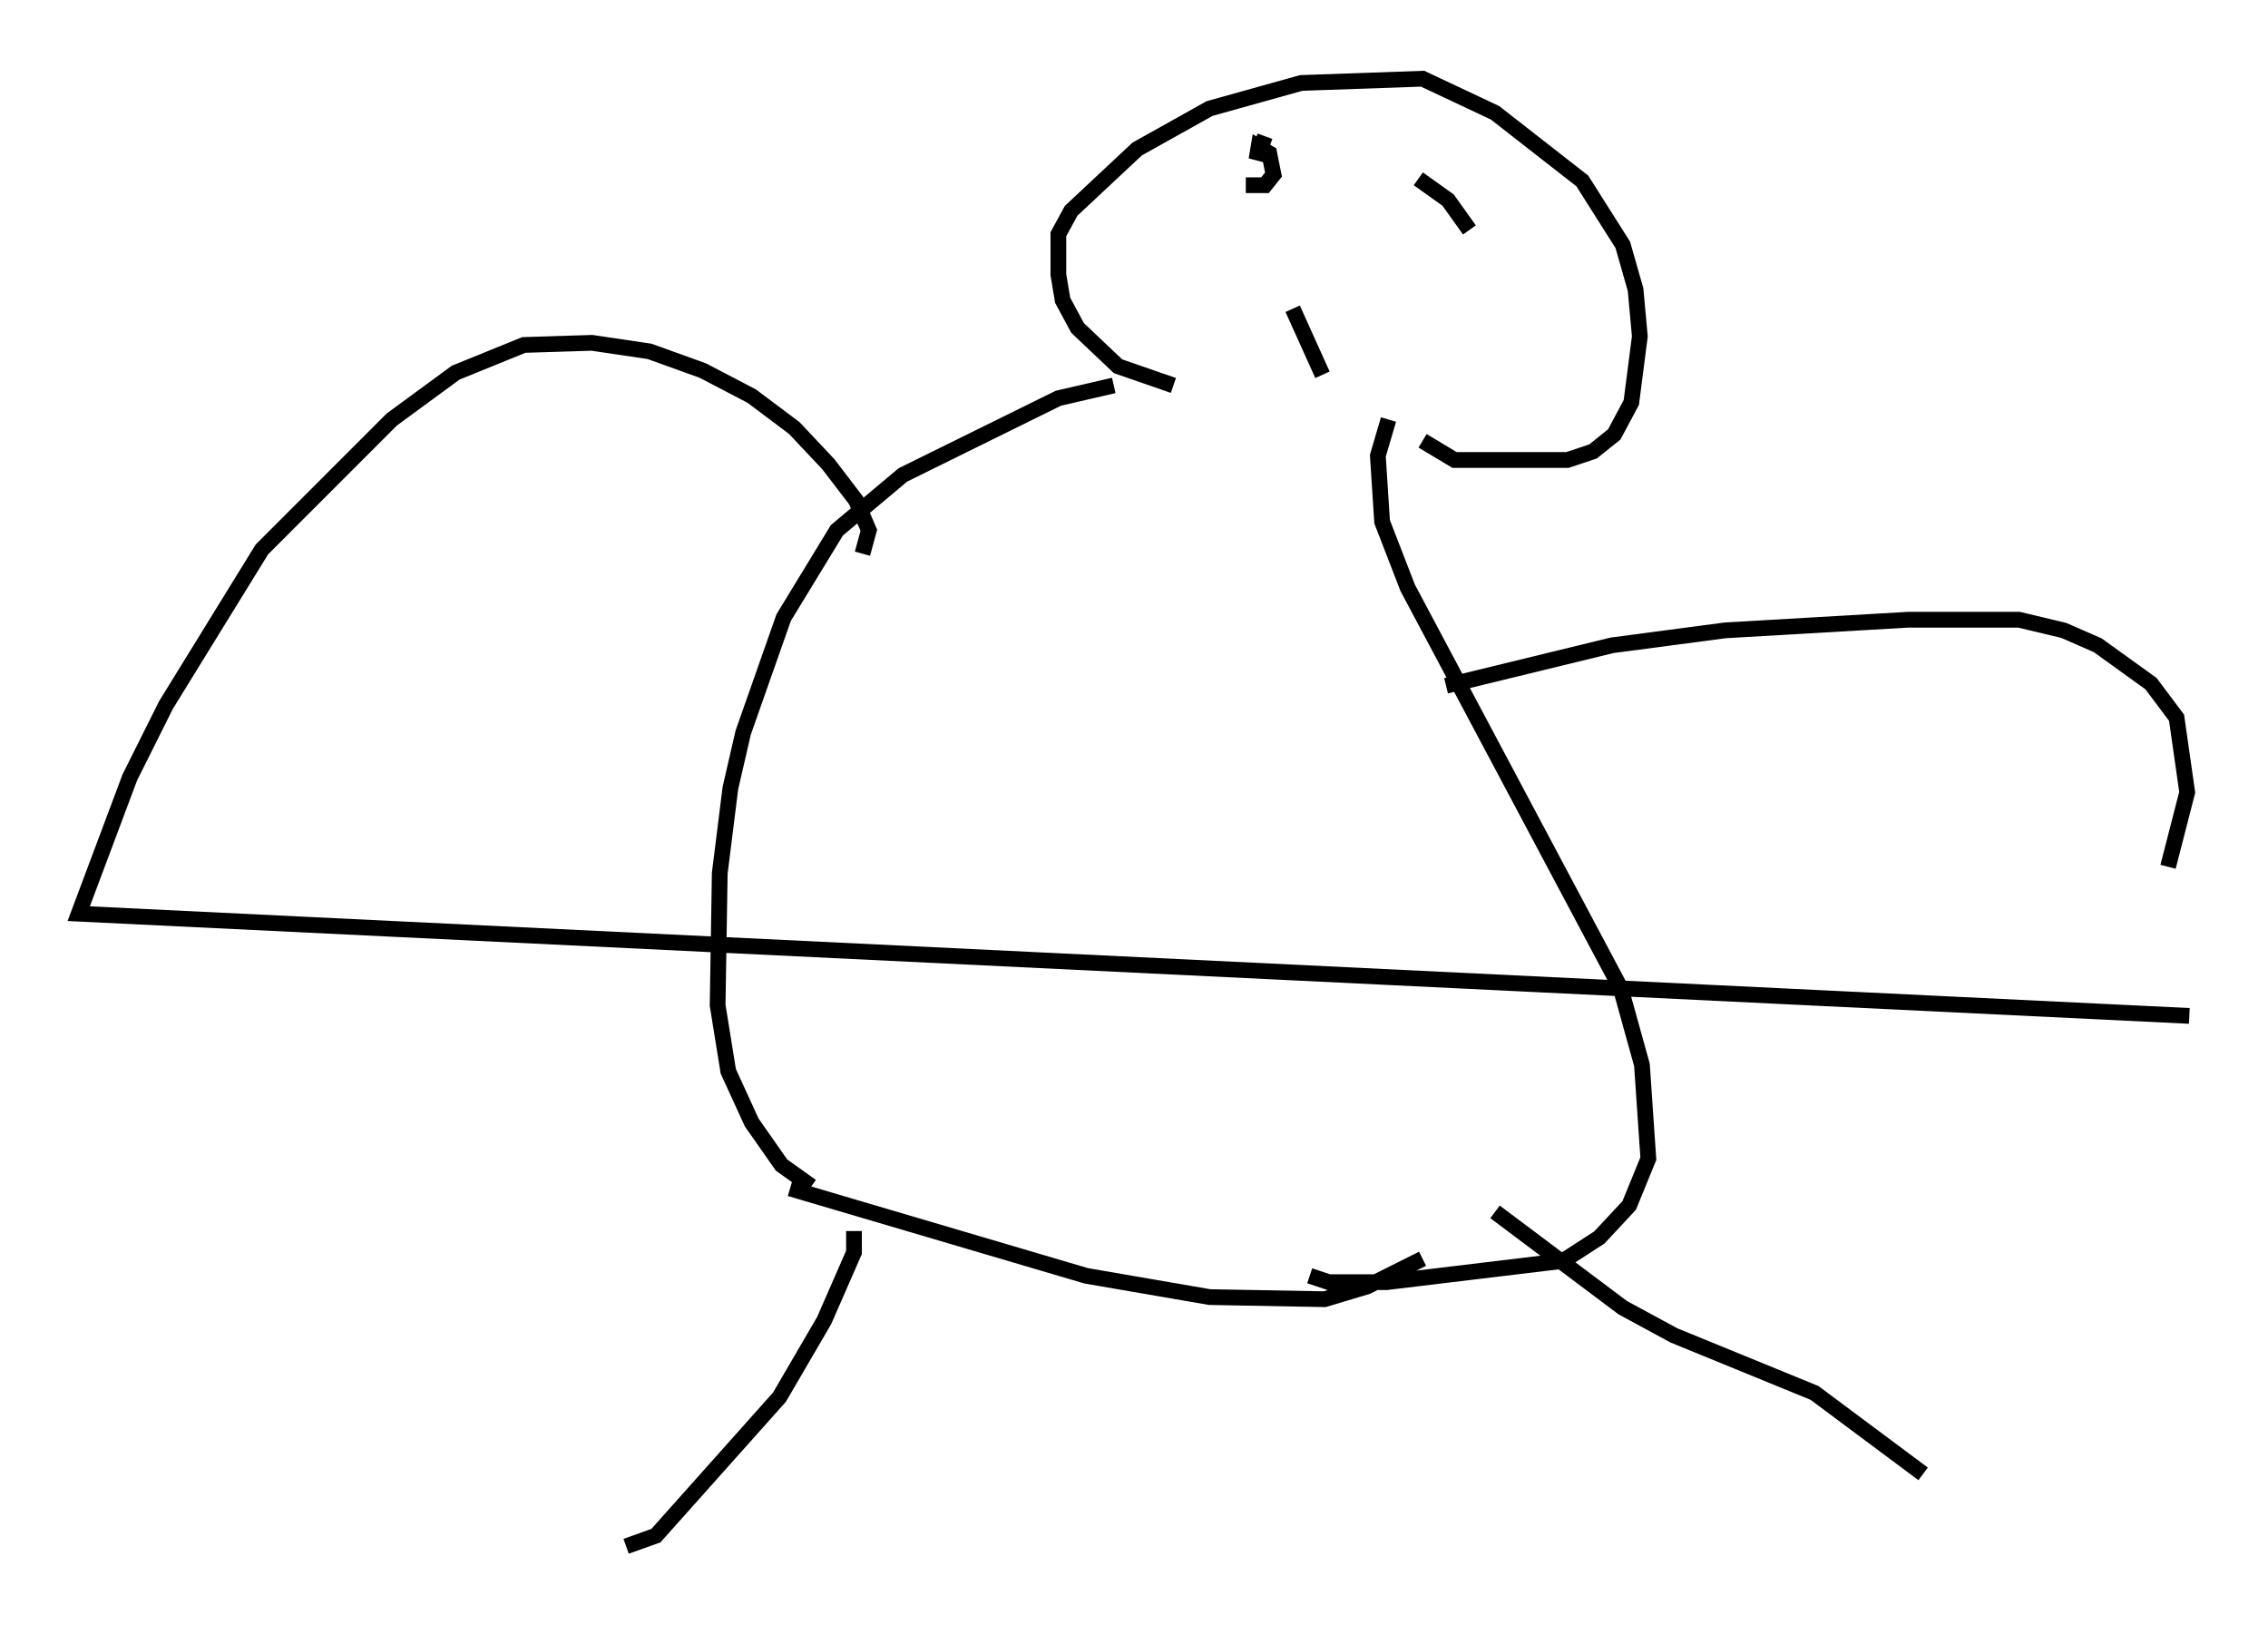 <?xml version="1.0" encoding="utf-8" ?>
<svg baseProfile="full" height="103.233" version="1.1" width="144.099" xmlns="http://www.w3.org/2000/svg" xmlns:ev="http://www.w3.org/2001/xml-events" xmlns:xlink="http://www.w3.org/1999/xlink"><defs /><rect fill="white" height="103.233" width="144.099" x="0" y="0" /><path d="M74.282, 24.486 m-3.518, 0.0 l-3.518, 0.812 -9.878, 4.871 l-4.195, 3.518 -3.383, 5.548 l-2.571, 7.307 -0.812, 3.518 l-0.677, 5.413 -0.135, 8.39 l0.677, 4.195 1.488, 3.248 l1.894, 2.706 1.894, 1.353 m23.004, -50.879 l-3.518, -1.218 -2.571, -2.436 l-0.947, -1.759 -0.271, -1.624 l0.0, -2.571 0.812, -1.488 l4.195, -3.924 4.601, -2.571 l5.819, -1.624 7.713, -0.271 l4.601, 2.165 5.548, 4.33 l2.571, 4.059 0.812, 2.842 l0.271, 2.977 -0.541, 4.195 l-1.083, 2.03 -1.353, 1.083 l-1.624, 0.541 -7.172, 0.0 l-2.03, -1.218 m-2.165, -1.353 l-0.677, 2.3 0.271, 4.195 l1.624, 4.195 13.532, 25.44 l1.353, 4.871 0.406, 5.954 l-1.218, 2.977 -1.894, 2.03 l-2.3, 1.488 -11.231, 1.353 l-3.654, 0.0 -1.218, -0.406 m-33.017, -5.548 l18.809, 5.548 7.848, 1.353 l7.307, 0.135 2.706, -0.812 l3.518, -1.759 m2.977, -65.358 l-1.353, -1.894 -1.894, -1.353 m-10.961, 0.406 l1.218, 0.0 0.541, -0.677 l-0.271, -1.353 -0.677, -0.406 l-0.135, 0.812 0.541, -1.488 m3.654, 15.155 l-1.894, -4.195 m-27.334, 15.561 l0.406, -1.488 -0.812, -1.894 l-1.759, -2.3 -2.165, -2.3 l-2.706, -2.03 -3.112, -1.624 l-3.383, -1.218 -3.654, -0.541 l-4.33, 0.135 -4.33, 1.759 l-4.059, 2.977 -8.254, 8.254 l-6.089, 9.878 -2.3, 4.601 l-3.248, 8.66 134.099, 6.495 m-47.225, -20.974 l10.555, -2.571 7.172, -0.947 l11.637, -0.677 7.036, 0.0 l2.842, 0.677 2.165, 0.947 l3.383, 2.436 1.624, 2.165 l0.677, 4.736 -1.218, 4.736 m-42.76, 21.921 l8.119, 6.089 3.248, 1.759 l8.931, 3.654 6.901, 5.142 m-67.929, -15.426 l0.0, 1.353 -1.894, 4.33 l-2.842, 4.871 -7.848, 8.796 l-1.894, 0.677 " fill="none" stroke="black" stroke-width="1" /></svg>